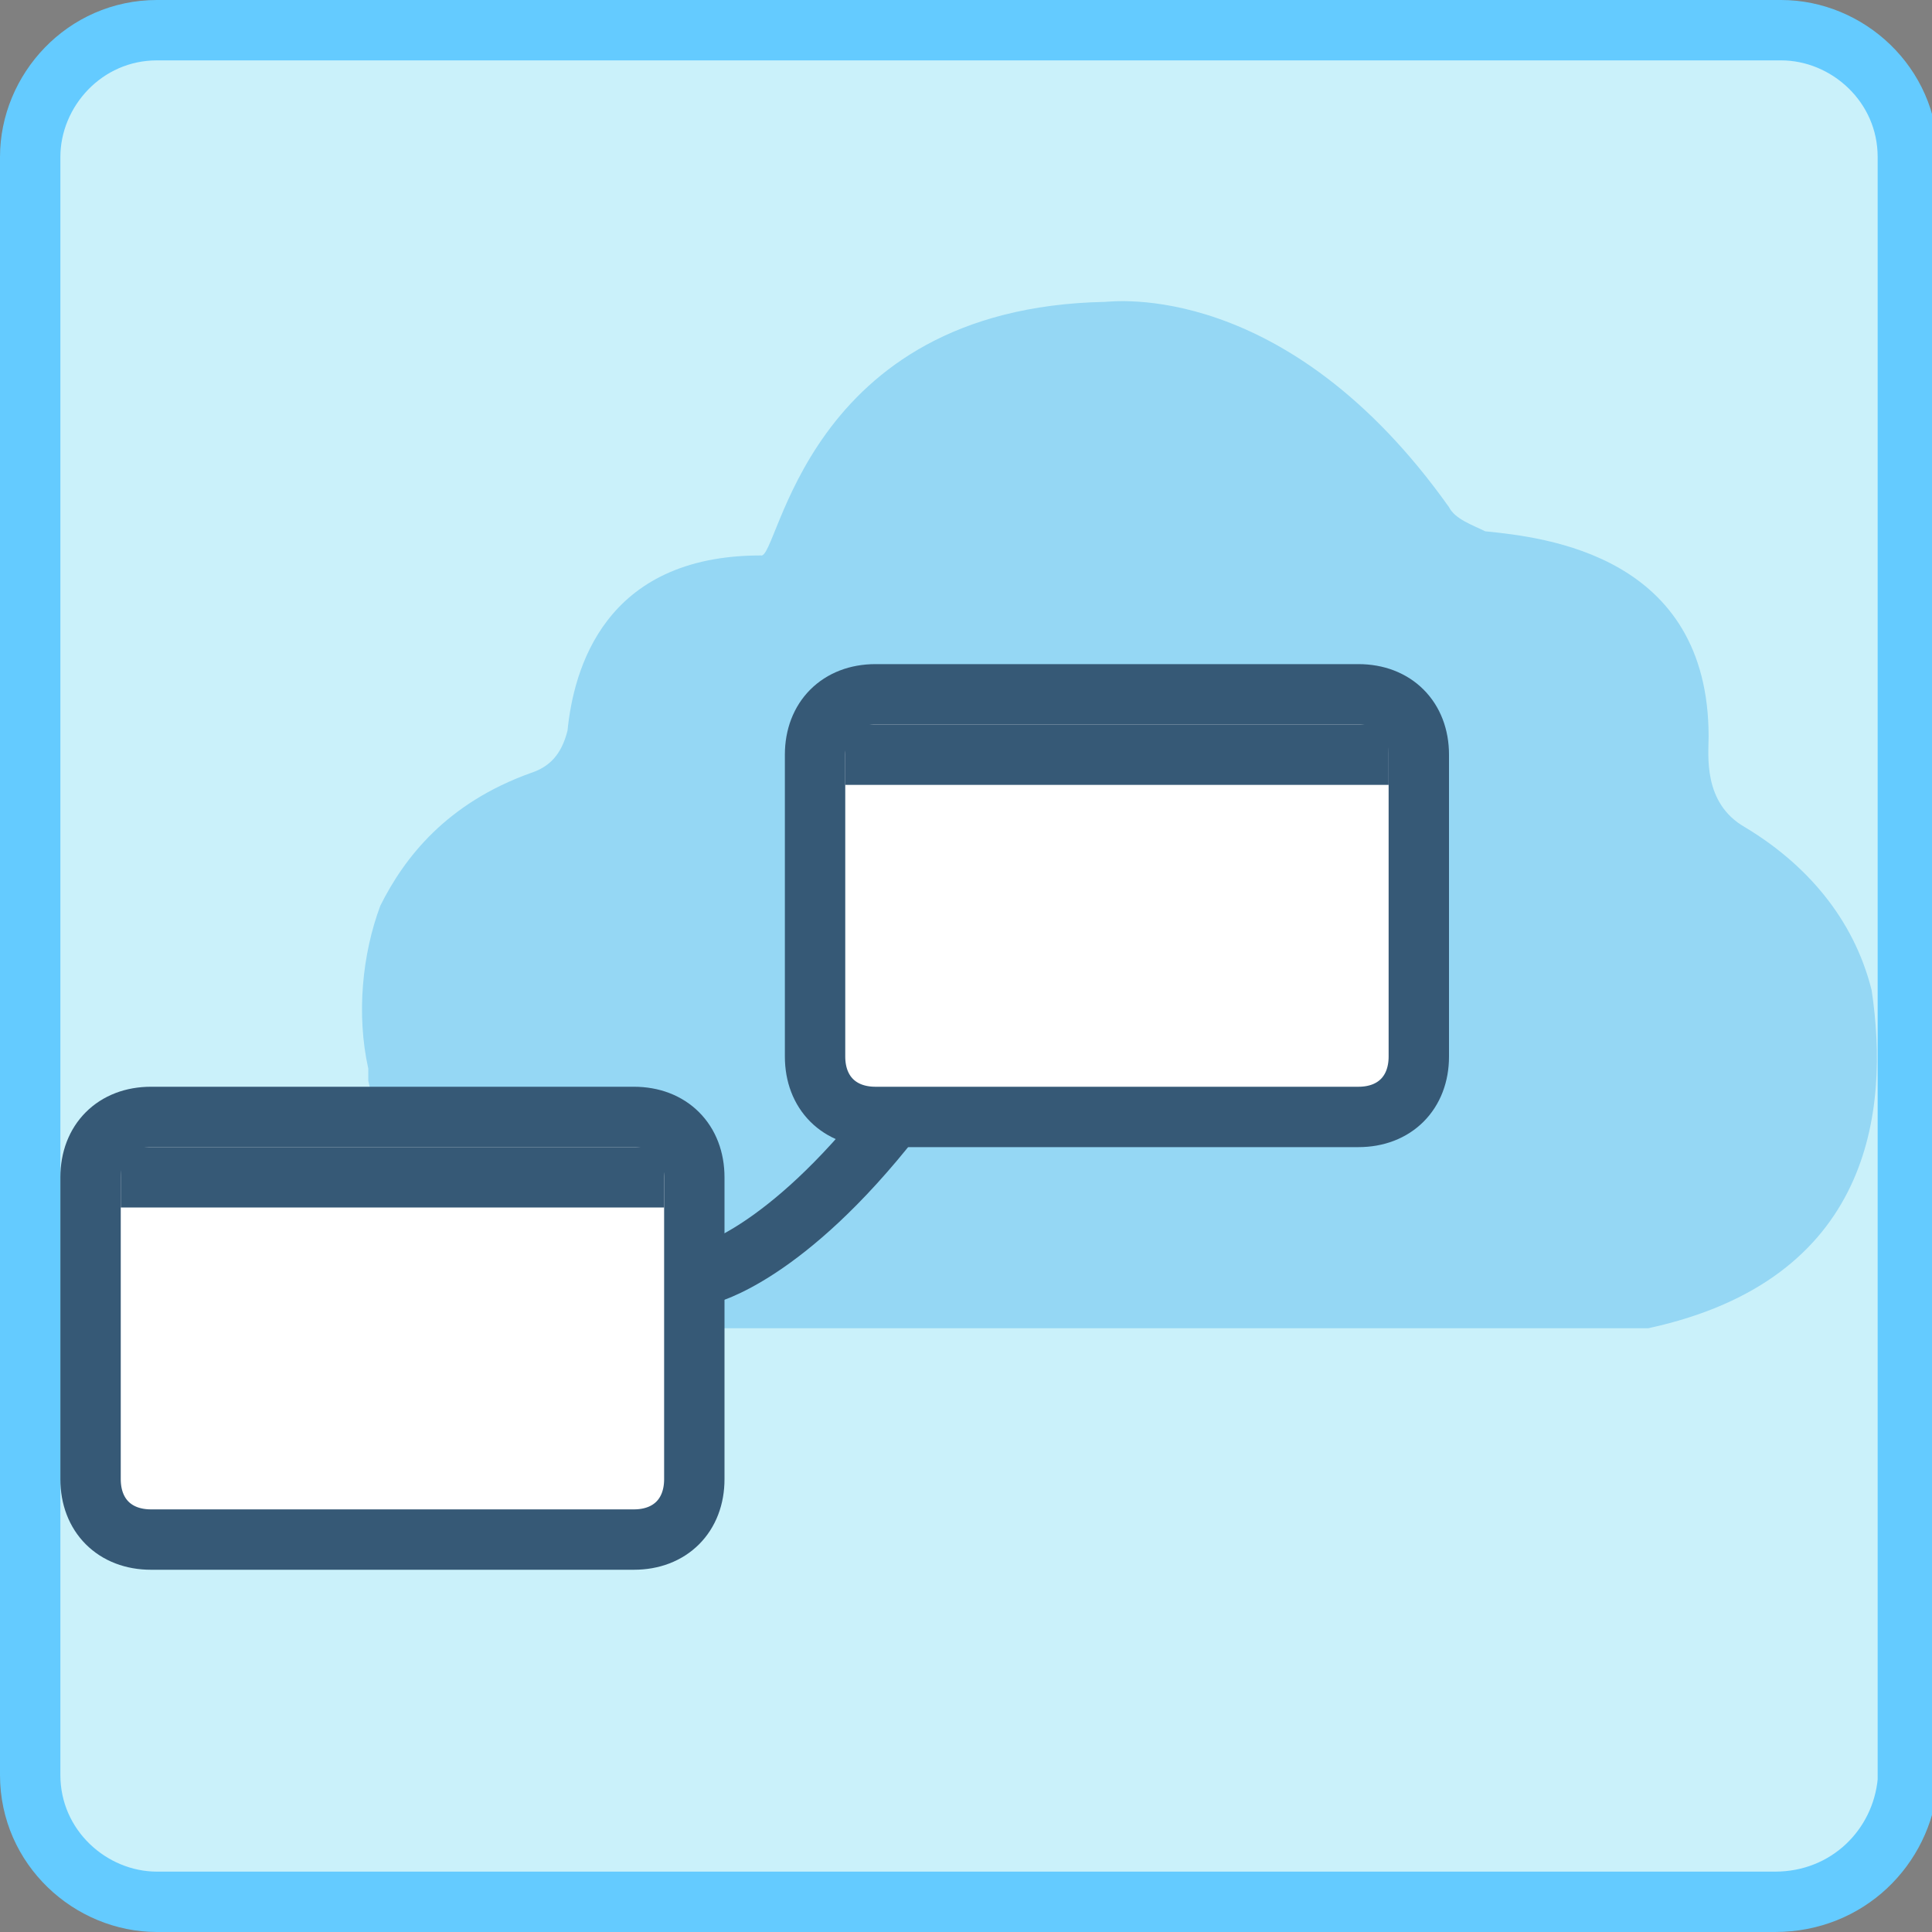 <?xml version="1.0" encoding="utf-8"?>
<!-- Generator: Adobe Illustrator 19.2.0, SVG Export Plug-In . SVG Version: 6.00 Build 0)  -->
<svg version="1.1" id="Layer_1" xmlns="http://www.w3.org/2000/svg" xmlns:xlink="http://www.w3.org/1999/xlink" x="0px" y="0px"
	 width="32px" height="32px" viewBox="0 0 32 32" enable-background="new 0 0 32 32" xml:space="preserve">
<rect x="0" y="0" width="32" height="32" fill="#808080" stroke="none"/>
<g>
	<g>
		<path fill="#CAF1FA" d="M29.4,31.5H2.6c-1.1,0-2.1-0.9-2.1-2.1V2.6c0-1.1,0.9-2.1,2.1-2.1h26.9c1.1,0,2.1,0.9,2.1,2.1v26.9
			C31.5,30.6,30.6,31.5,29.4,31.5z"/>
		<path fill="none" stroke="#64CBFF" stroke-miterlimit="10" d="M29.4,31.5H2.6c-1.1,0-2.1-0.9-2.1-2.1V2.6c0-1.1,0.9-2.1,2.1-2.1
			h26.9c1.1,0,2.1,0.9,2.1,2.1v26.9C31.5,30.6,30.6,31.5,29.4,31.5z"/>
	</g>
	<g>
		<path fill="#95D7F4" d="M27.3,22h-16c-2.3,0-4.7-1.8-5.2-4.1c0-0.1,0-0.1,0-0.2C5.9,16.8,6,15.8,6.3,15c0.4-0.8,1.1-1.7,2.5-2.2
			c0.3-0.1,0.5-0.3,0.6-0.7c0.1-1,0.6-2.9,3.2-2.9c0.3,0.1,0.7-4.1,5.7-4.2c0.1,0,3-0.4,5.7,3.4c0.1,0.2,0.4,0.3,0.6,0.4
			c1,0.1,3.7,0.4,3.7,3.4c0,0.3-0.1,1.1,0.6,1.5c1,0.6,1.8,1.5,2.1,2.7C31.3,18.4,31,21.2,27.3,22z"/>
		<g>
			<path fill="#FFFFFF" stroke="#365976" stroke-miterlimit="10" d="M10.5,25.5h-8c-0.6,0-1-0.4-1-1v-5c0-0.6,0.4-1,1-1h8
				c0.6,0,1,0.4,1,1v5C11.5,25.1,11.1,25.5,10.5,25.5z"/>
			<line fill="none" stroke="#365976" stroke-miterlimit="10" x1="2" y1="19.5" x2="11" y2="19.5"/>
			<path fill="#FFFFFF" stroke="#365976" stroke-miterlimit="10" d="M22.5,18.5h-8c-0.6,0-1-0.4-1-1v-5c0-0.6,0.4-1,1-1h8
				c0.6,0,1,0.4,1,1v5C23.5,18.1,23.1,18.5,22.5,18.5z"/>
			<line fill="none" stroke="#365976" stroke-miterlimit="10" x1="14" y1="12.5" x2="23" y2="12.5"/>
			<path fill="none" stroke="#365976" stroke-miterlimit="10" d="M11.7,21.1c0,0,1.3-0.3,3.1-2.6"/>
		</g>
	</g>
</g>
</svg>
